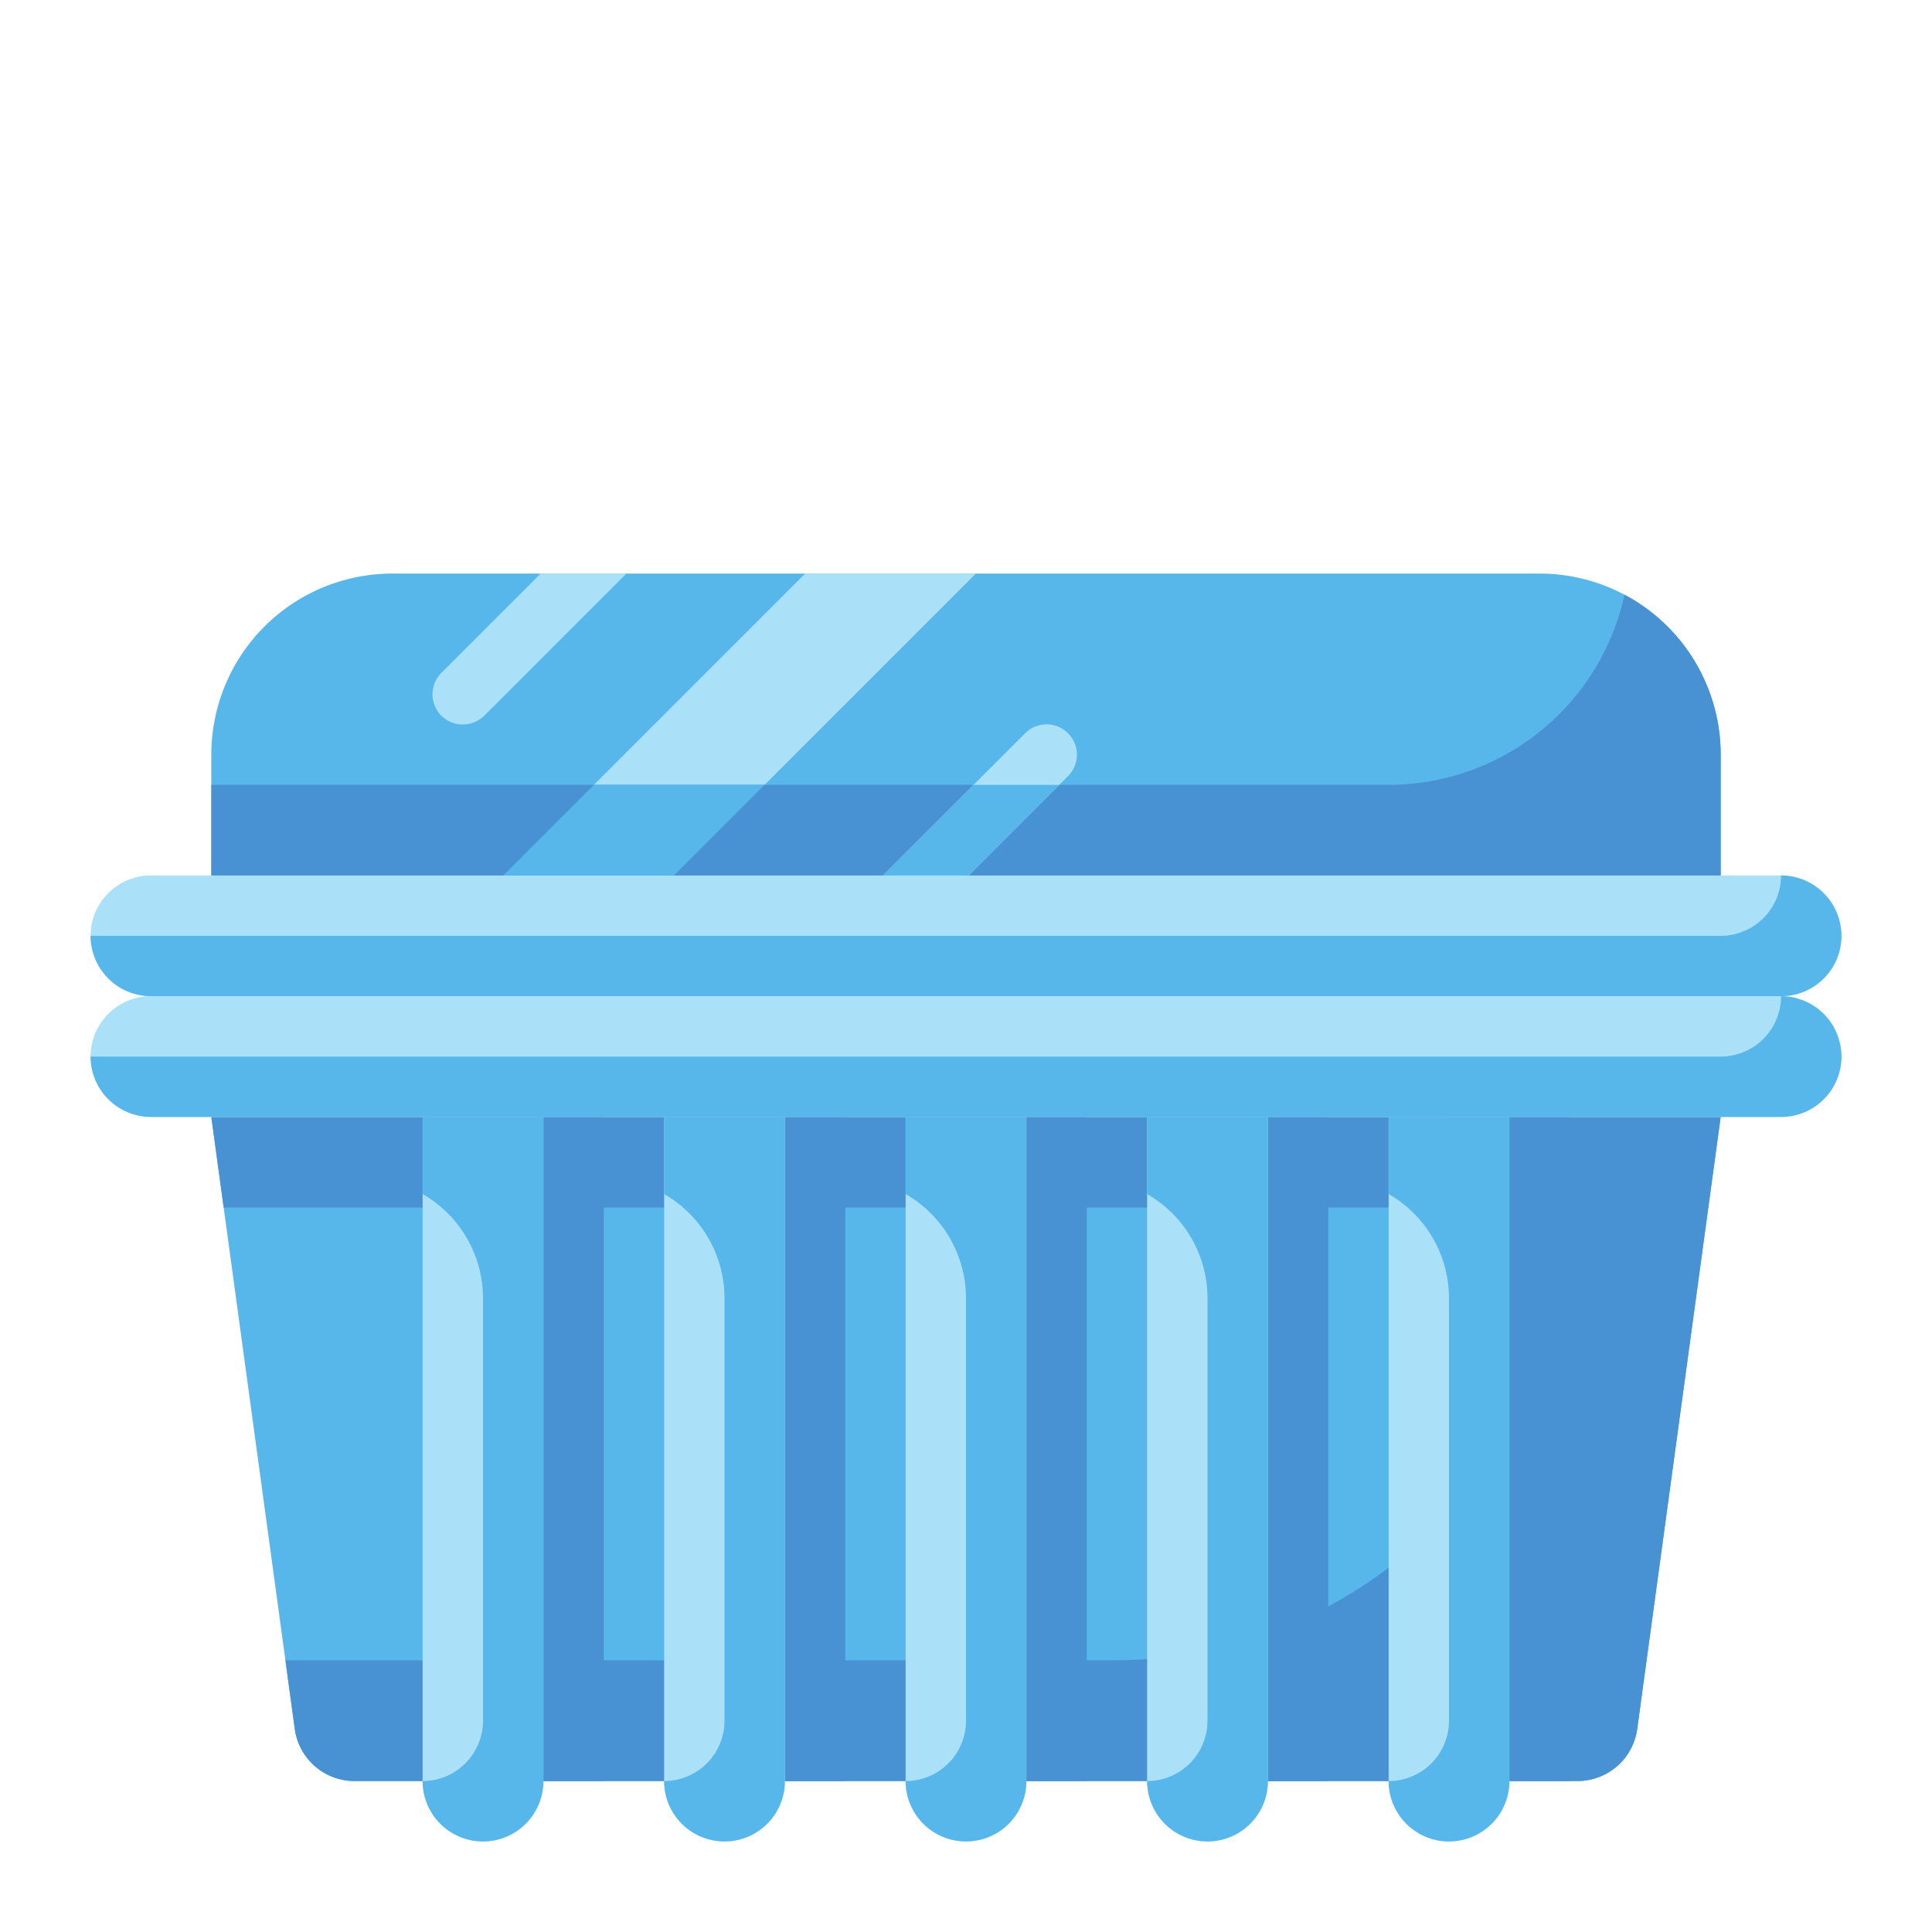 <svg height="512" viewBox="0 0 64 64" width="512" xmlns="http://www.w3.org/2000/svg"><g id="Flat"><g id="Color"><g><path d="m57 37h-50l2.764 20.27a2 2 0 0 0 1.982 1.73h40.508a2 2 0 0 0 1.982-1.73z" fill="#57b7eb"/><g fill="#4891d3"><path d="m32 37h4v22h-4z"/><path d="m40 37h4v22h-4z"/><path d="m48 37h4v22h-4z"/><path d="m16 37h4v22h-4z"/><path d="m24 37h4v22h-4z"/><path d="m7 37 .409 3h42.591a1.786 1.786 0 0 1 1.769 2.027 15 15 0 0 1 -14.862 12.973h-27.452l.309 2.27a2 2 0 0 0 1.982 1.73h40.508a2 2 0 0 0 1.982-1.73l2.764-20.27z"/></g><rect fill="#aae1f9" height="4" rx="2" width="58" x="3" y="33"/><path d="m30 37h4a0 0 0 0 1 0 0v22a2 2 0 0 1 -2 2 2 2 0 0 1 -2-2v-22a0 0 0 0 1 0 0z" fill="#aae1f9"/><path d="m38 37h4a0 0 0 0 1 0 0v22a2 2 0 0 1 -2 2 2 2 0 0 1 -2-2v-22a0 0 0 0 1 0 0z" fill="#aae1f9"/><path d="m46 37h4a0 0 0 0 1 0 0v22a2 2 0 0 1 -2 2 2 2 0 0 1 -2-2v-22a0 0 0 0 1 0 0z" fill="#aae1f9"/><path d="m46 37v2.555a3.982 3.982 0 0 1 2 3.445v14a2 2 0 0 1 -2 2 2 2 0 0 0 4 0v-22z" fill="#57b7eb"/><path d="m14 37h4a0 0 0 0 1 0 0v22a2 2 0 0 1 -2 2 2 2 0 0 1 -2-2v-22a0 0 0 0 1 0 0z" fill="#aae1f9"/><path d="m22 37h4a0 0 0 0 1 0 0v22a2 2 0 0 1 -2 2 2 2 0 0 1 -2-2v-22a0 0 0 0 1 0 0z" fill="#aae1f9"/><rect fill="#aae1f9" height="4" rx="2" width="58" x="3" y="29"/><path d="m13 19h38a6 6 0 0 1 6 6v4a0 0 0 0 1 0 0h-50a0 0 0 0 1 0 0v-4a6 6 0 0 1 6-6z" fill="#57b7eb"/><path d="m26.672 19-10 10h5.656l10-10z" fill="#aae1f9"/><path d="m59 29a2 2 0 0 1 -2 2h-54a2 2 0 0 0 2 2h54a2 2 0 0 0 0-4z" fill="#57b7eb"/><path d="m59 33a2 2 0 0 1 -2 2h-54a2 2 0 0 0 2 2h54a2 2 0 0 0 0-4z" fill="#57b7eb"/><path d="m53.814 19.7a8 8 0 0 1 -7.814 6.3h-39v3h50v-4a6 6 0 0 0 -3.186-5.3z" fill="#4891d3"/><path d="m19.672 26-3 3h5.656l3-3z" fill="#57b7eb"/><path d="m38 37v2.555a3.982 3.982 0 0 1 2 3.445v14a2 2 0 0 1 -2 2 2 2 0 0 0 4 0v-22z" fill="#57b7eb"/><path d="m30 37v2.555a3.982 3.982 0 0 1 2 3.445v14a2 2 0 0 1 -2 2 2 2 0 0 0 4 0v-22z" fill="#57b7eb"/><path d="m22 37v2.555a3.982 3.982 0 0 1 2 3.445v14a2 2 0 0 1 -2 2 2 2 0 0 0 4 0v-22z" fill="#57b7eb"/><path d="m14 37v2.555a3.982 3.982 0 0 1 2 3.445v14a2 2 0 0 1 -2 2 2 2 0 0 0 4 0v-22z" fill="#57b7eb"/><g fill="#aae1f9"><path d="m20.75 19-4.71 4.71a1.042 1.042 0 0 1 -.71.29 1.024 1.024 0 0 1 -.71-.29 1.008 1.008 0 0 1 0-1.42l3.29-3.29z"/><path d="m35.38 25.71-3.29 3.29h-2.84l4.71-4.71a1 1 0 0 1 1.42 1.42z"/></g><path d="m32.25 26-3 3h2.84l3-3z" fill="#57b7eb"/></g></g></g></svg>